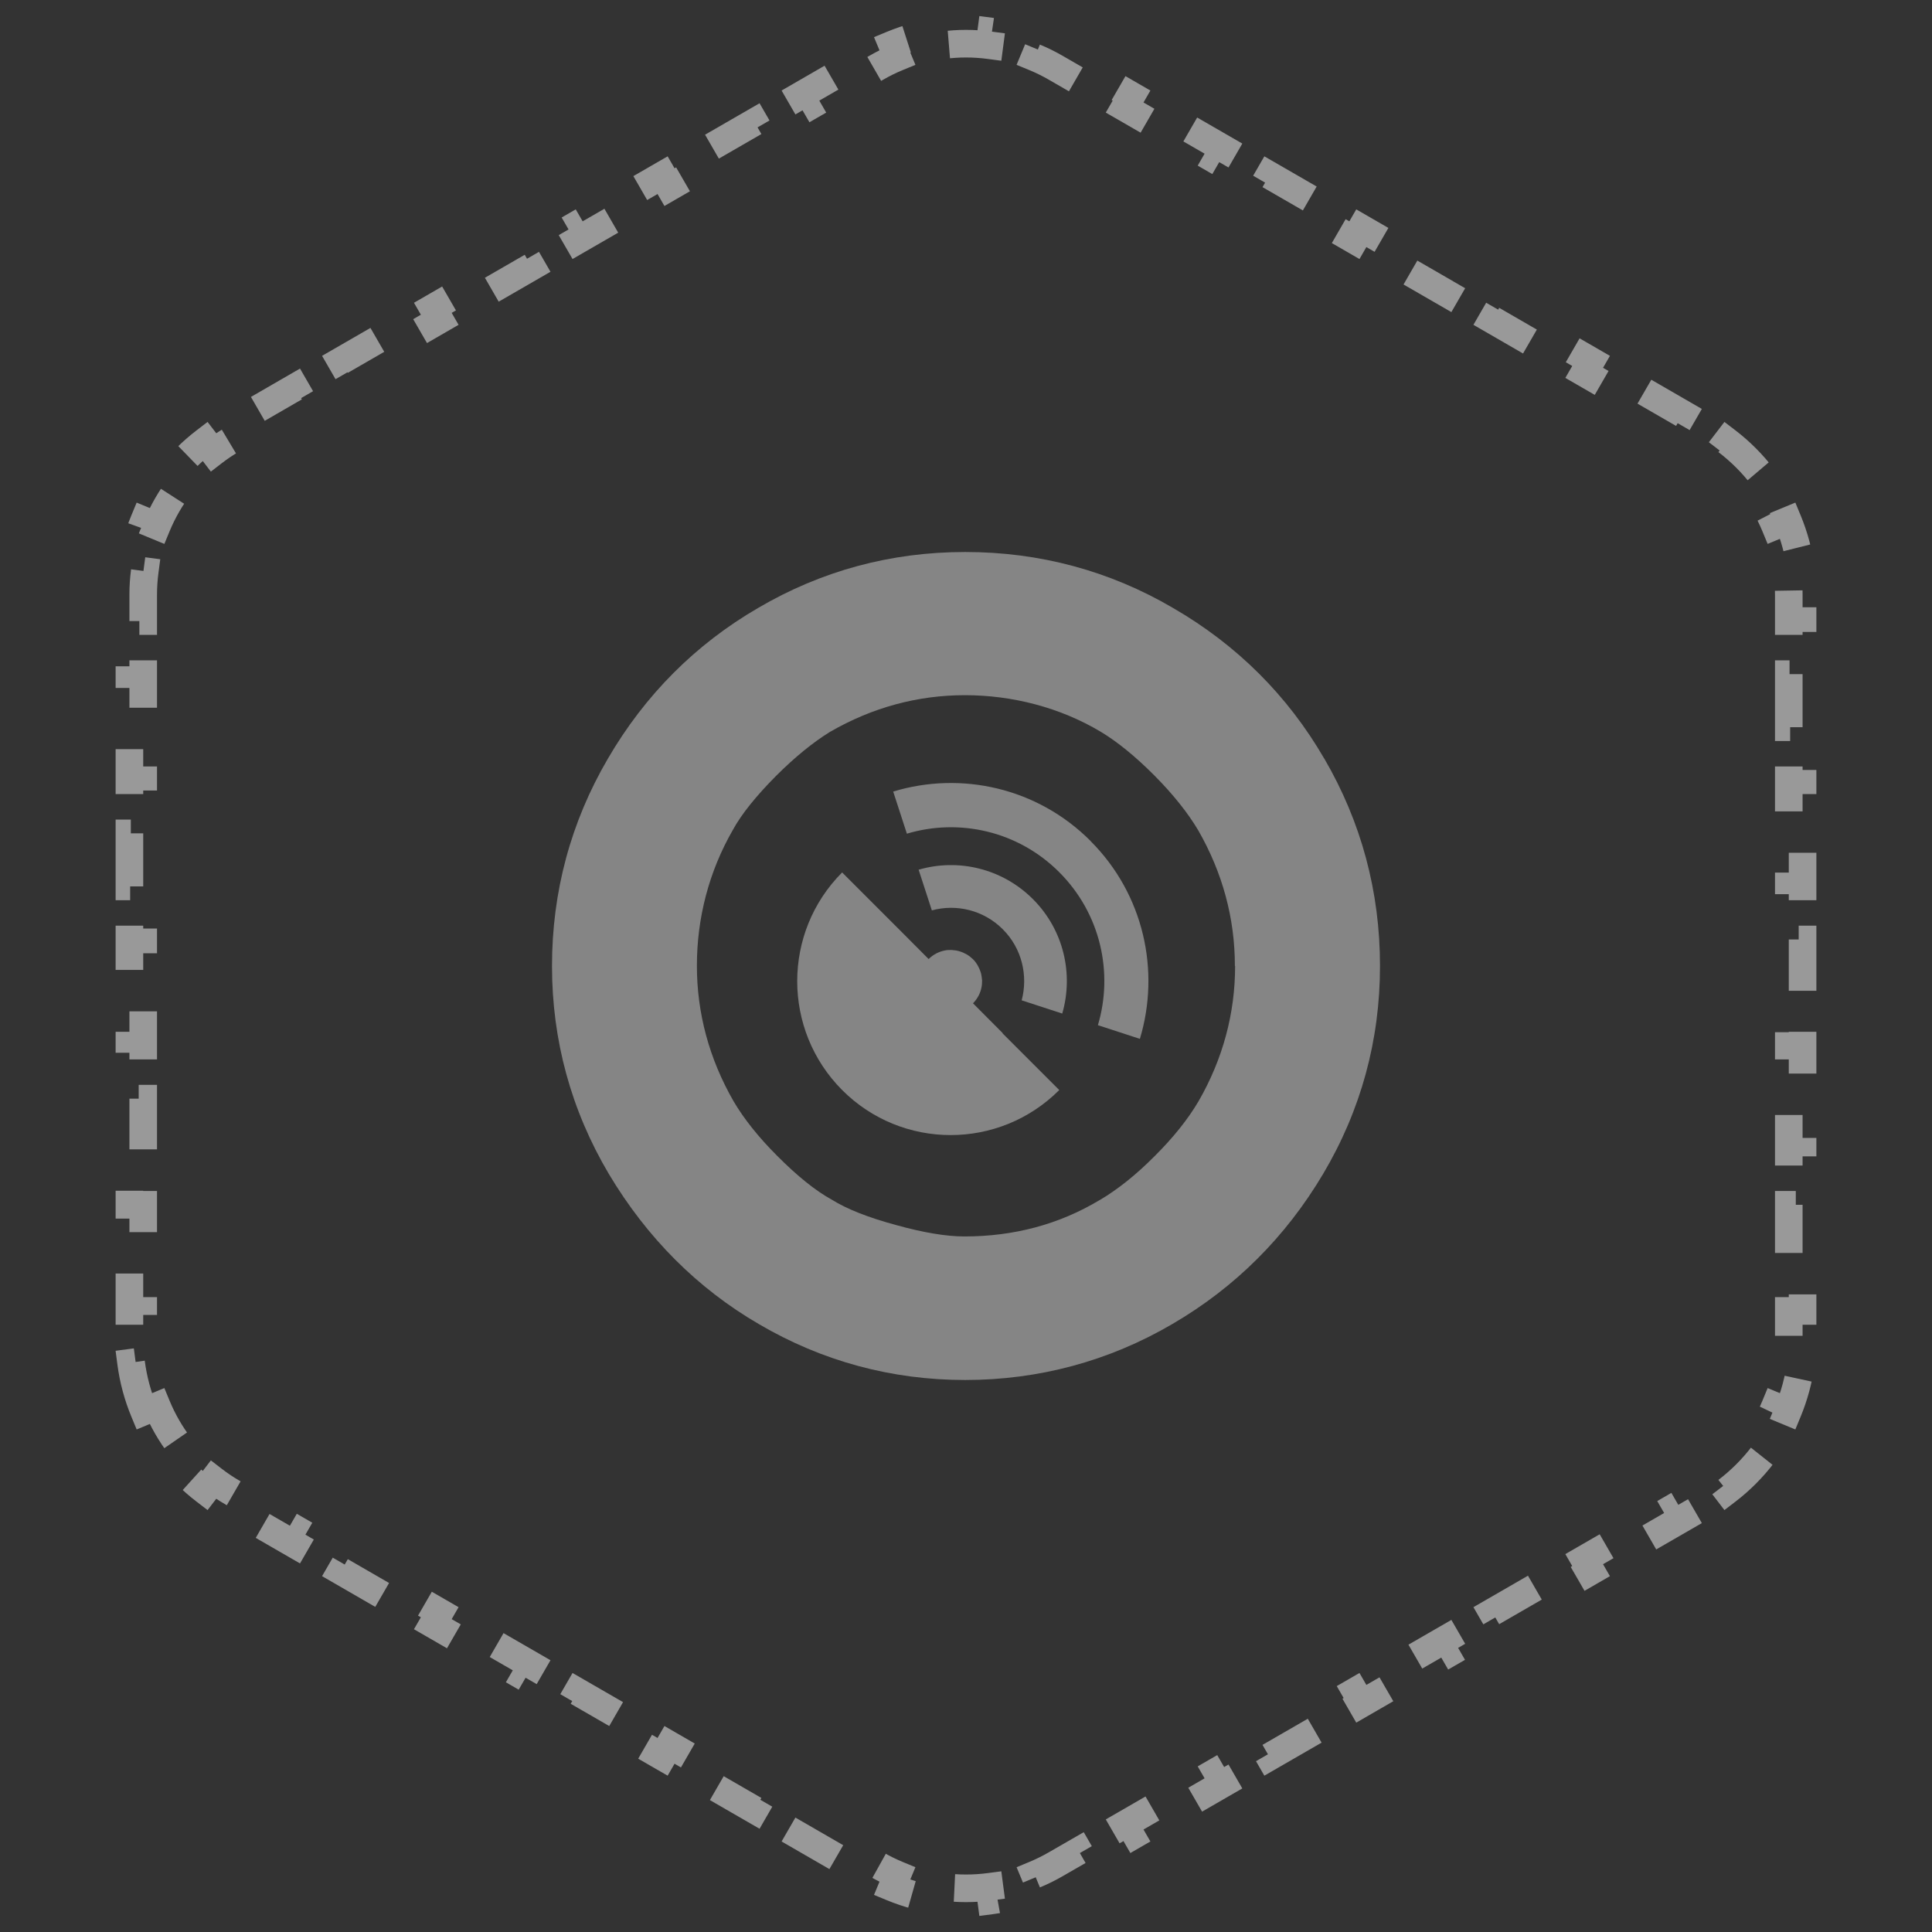 <svg width="70" height="70" viewBox="0 0 70 70" fill="none" xmlns="http://www.w3.org/2000/svg">
<rect x="0" y="0" width="70" height="70" fill="#333333" stroke="none"/>
<path opacity="0.5" d="M5.222 51.138C4.99 50.577 4.829 49.984 4.749 49.372L5.245 49.307C5.208 49.028 5.189 48.745 5.189 48.459V47.497H4.689V45.575H5.189V43.652H4.689V41.729H5.189V39.807H4.689V37.884H5.189V35.961H4.689V34.039H5.189V32.116H4.689V30.194H5.189V28.271H4.689V26.348H5.189V24.425H4.689V22.503H5.189V21.542C5.189 21.256 5.208 20.972 5.245 20.693L4.749 20.628C4.829 20.016 4.99 19.423 5.222 18.863L5.684 19.054C5.901 18.529 6.187 18.035 6.532 17.584L6.136 17.28C6.505 16.799 6.938 16.363 7.428 15.988L7.732 16.385C7.955 16.213 8.191 16.055 8.439 15.912L9.272 15.432L9.022 14.999L10.687 14.037L10.937 14.47L12.602 13.509L12.352 13.076L14.017 12.115L14.267 12.548L15.932 11.586L15.682 11.153L17.347 10.192L17.597 10.625L19.262 9.664L19.012 9.231L20.677 8.269L20.927 8.702L22.592 7.741L22.342 7.308L24.007 6.347L24.257 6.78L25.922 5.818L25.672 5.385L27.337 4.424L27.587 4.857L29.252 3.896L29.002 3.463L30.667 2.501L30.917 2.934L31.75 2.454C31.998 2.311 32.252 2.185 32.513 2.078L32.321 1.616C32.891 1.38 33.485 1.222 34.086 1.143L34.151 1.639C34.715 1.564 35.285 1.564 35.849 1.639L35.914 1.143C36.515 1.222 37.109 1.38 37.679 1.616L37.487 2.078C37.747 2.185 38.002 2.311 38.25 2.454L39.083 2.935L39.333 2.501L40.998 3.463L40.748 3.896L42.413 4.857L42.663 4.424L44.328 5.385L44.078 5.818L45.743 6.78L45.993 6.347L47.658 7.308L47.408 7.741L49.073 8.702L49.323 8.269L50.988 9.231L50.738 9.664L52.403 10.625L52.653 10.192L54.318 11.153L54.068 11.586L55.733 12.548L55.983 12.115L57.648 13.076L57.398 13.509L59.063 14.47L59.313 14.037L60.978 14.999L60.728 15.432L61.561 15.912C61.809 16.055 62.045 16.213 62.268 16.385L62.572 15.988C63.062 16.363 63.495 16.799 63.864 17.28L63.468 17.584C63.813 18.035 64.099 18.529 64.316 19.054L64.778 18.863C65.01 19.423 65.171 20.016 65.251 20.628L64.755 20.693C64.792 20.972 64.811 21.256 64.811 21.542V22.503H65.311V24.425H64.811V26.348H65.311V28.271H64.811V30.194H65.311V32.116H64.811V34.039H65.311V35.961H64.811V37.884H65.311V39.807H64.811V41.729H65.311V43.652H64.811V45.575H65.311V47.497H64.811V48.459C64.811 48.745 64.792 49.028 64.755 49.307L65.251 49.372C65.171 49.984 65.01 50.577 64.778 51.138L64.316 50.946C64.099 51.471 63.813 51.965 63.468 52.416L63.864 52.72C63.495 53.202 63.062 53.637 62.572 54.012L62.268 53.615C62.045 53.787 61.809 53.945 61.561 54.088L60.728 54.569L60.978 55.002L59.313 55.963L59.063 55.53L57.398 56.491L57.648 56.924L55.983 57.886L55.733 57.453L54.068 58.414L54.318 58.847L52.653 59.808L52.403 59.375L50.738 60.336L50.988 60.769L49.323 61.731L49.073 61.298L47.408 62.259L47.658 62.692L45.993 63.653L45.743 63.22L44.078 64.182L44.328 64.615L42.663 65.576L42.413 65.143L40.748 66.104L40.998 66.537L39.333 67.499L39.083 67.066L38.25 67.546C38.002 67.689 37.747 67.815 37.487 67.923L37.679 68.385C37.109 68.621 36.515 68.778 35.914 68.857L35.849 68.362C35.285 68.436 34.715 68.436 34.151 68.362L34.086 68.857C33.485 68.778 32.891 68.621 32.321 68.385L32.513 67.923C32.252 67.815 31.998 67.689 31.75 67.546L30.917 67.066L30.667 67.499L29.002 66.537L29.252 66.104L27.587 65.143L27.337 65.576L25.672 64.615L25.922 64.182L24.257 63.22L24.007 63.653L22.342 62.692L22.592 62.259L20.927 61.298L20.677 61.731L19.012 60.769L19.262 60.336L17.597 59.375L17.347 59.808L15.682 58.847L15.932 58.414L14.267 57.453L14.017 57.886L12.352 56.924L12.602 56.491L10.937 55.53L10.687 55.963L9.022 55.002L9.272 54.569L8.439 54.088C8.191 53.945 7.955 53.787 7.732 53.615L7.428 54.012C6.938 53.637 6.505 53.202 6.136 52.72L6.532 52.416C6.187 51.965 5.901 51.471 5.684 50.946L5.222 51.138Z" stroke="white" stroke-dasharray="2 2"/>
<g opacity="0.4">
<path d="M36.329 37.431L35.254 36.352C35.417 36.185 35.521 35.986 35.562 35.773C35.579 35.69 35.583 35.606 35.583 35.523C35.583 35.498 35.579 35.477 35.575 35.452C35.571 35.394 35.558 35.331 35.546 35.273C35.538 35.244 35.529 35.219 35.521 35.194C35.5 35.135 35.479 35.081 35.45 35.031C35.438 35.006 35.429 34.985 35.413 34.96C35.367 34.885 35.317 34.815 35.25 34.752C35.183 34.69 35.117 34.635 35.042 34.589C35.021 34.577 34.996 34.564 34.971 34.552C34.917 34.523 34.862 34.498 34.808 34.481C34.779 34.473 34.754 34.464 34.725 34.456C34.667 34.439 34.608 34.431 34.546 34.427C34.521 34.427 34.5 34.423 34.475 34.419C34.392 34.419 34.308 34.419 34.225 34.439C34.013 34.481 33.812 34.585 33.646 34.748L32.571 33.669L31.479 32.577L30.512 31.61C28.342 33.785 28.342 37.315 30.512 39.494C32.683 41.67 36.204 41.67 38.379 39.494L37.413 38.528L36.321 37.436L36.329 37.431Z" fill="white"/>
<path d="M39.517 30.473C37.579 28.53 34.812 27.935 32.362 28.68L32.858 30.206C34.754 29.639 36.888 30.106 38.383 31.606C39.879 33.106 40.346 35.244 39.779 37.144L41.3 37.64C42.042 35.186 41.45 32.41 39.513 30.473H39.517Z" fill="white"/>
<path d="M33.283 31.51L33.763 32.985C34.65 32.743 35.638 32.973 36.333 33.669C37.029 34.364 37.254 35.356 37.017 36.244L38.487 36.723C38.9 35.298 38.546 33.698 37.425 32.577C36.304 31.456 34.708 31.097 33.288 31.51H33.283Z" fill="white"/>
<path d="M47.979 27.484C46.658 25.205 44.817 23.367 42.504 22.029C40.208 20.683 37.671 20 34.971 20C32.271 20 29.762 20.683 27.471 22.025C25.196 23.346 23.367 25.184 22.029 27.48C20.679 29.785 20 32.314 20 35.002C20 37.69 20.692 40.224 22.058 42.532C23.438 44.845 25.267 46.679 27.496 47.975C29.792 49.321 32.308 50 34.971 50C37.633 50 40.179 49.317 42.471 47.975C44.742 46.654 46.583 44.82 47.942 42.528C49.308 40.224 50 37.69 50 34.998C50 32.306 49.321 29.78 47.979 27.48V27.484ZM44.75 35.002C44.75 36.723 44.304 38.373 43.429 39.894C43.05 40.54 42.517 41.211 41.837 41.886C41.163 42.566 40.492 43.099 39.85 43.478H39.846C38.383 44.358 36.742 44.799 34.938 44.799C34.292 44.799 33.462 44.662 32.471 44.387C31.471 44.116 30.696 43.816 30.121 43.457C29.554 43.145 28.892 42.616 28.158 41.878C27.479 41.199 26.946 40.528 26.575 39.894C25.696 38.361 25.25 36.711 25.25 34.99C25.25 33.269 25.683 31.581 26.554 30.068C26.863 29.501 27.392 28.843 28.125 28.105C28.788 27.443 29.45 26.901 30.071 26.518C31.6 25.634 33.246 25.188 34.962 25.188C36.679 25.188 38.408 25.634 39.875 26.509C40.475 26.868 41.138 27.405 41.833 28.105C42.508 28.785 43.042 29.456 43.417 30.089C44.296 31.622 44.742 33.273 44.742 34.994L44.75 35.002Z" fill="white"/>
</g>
</svg>
